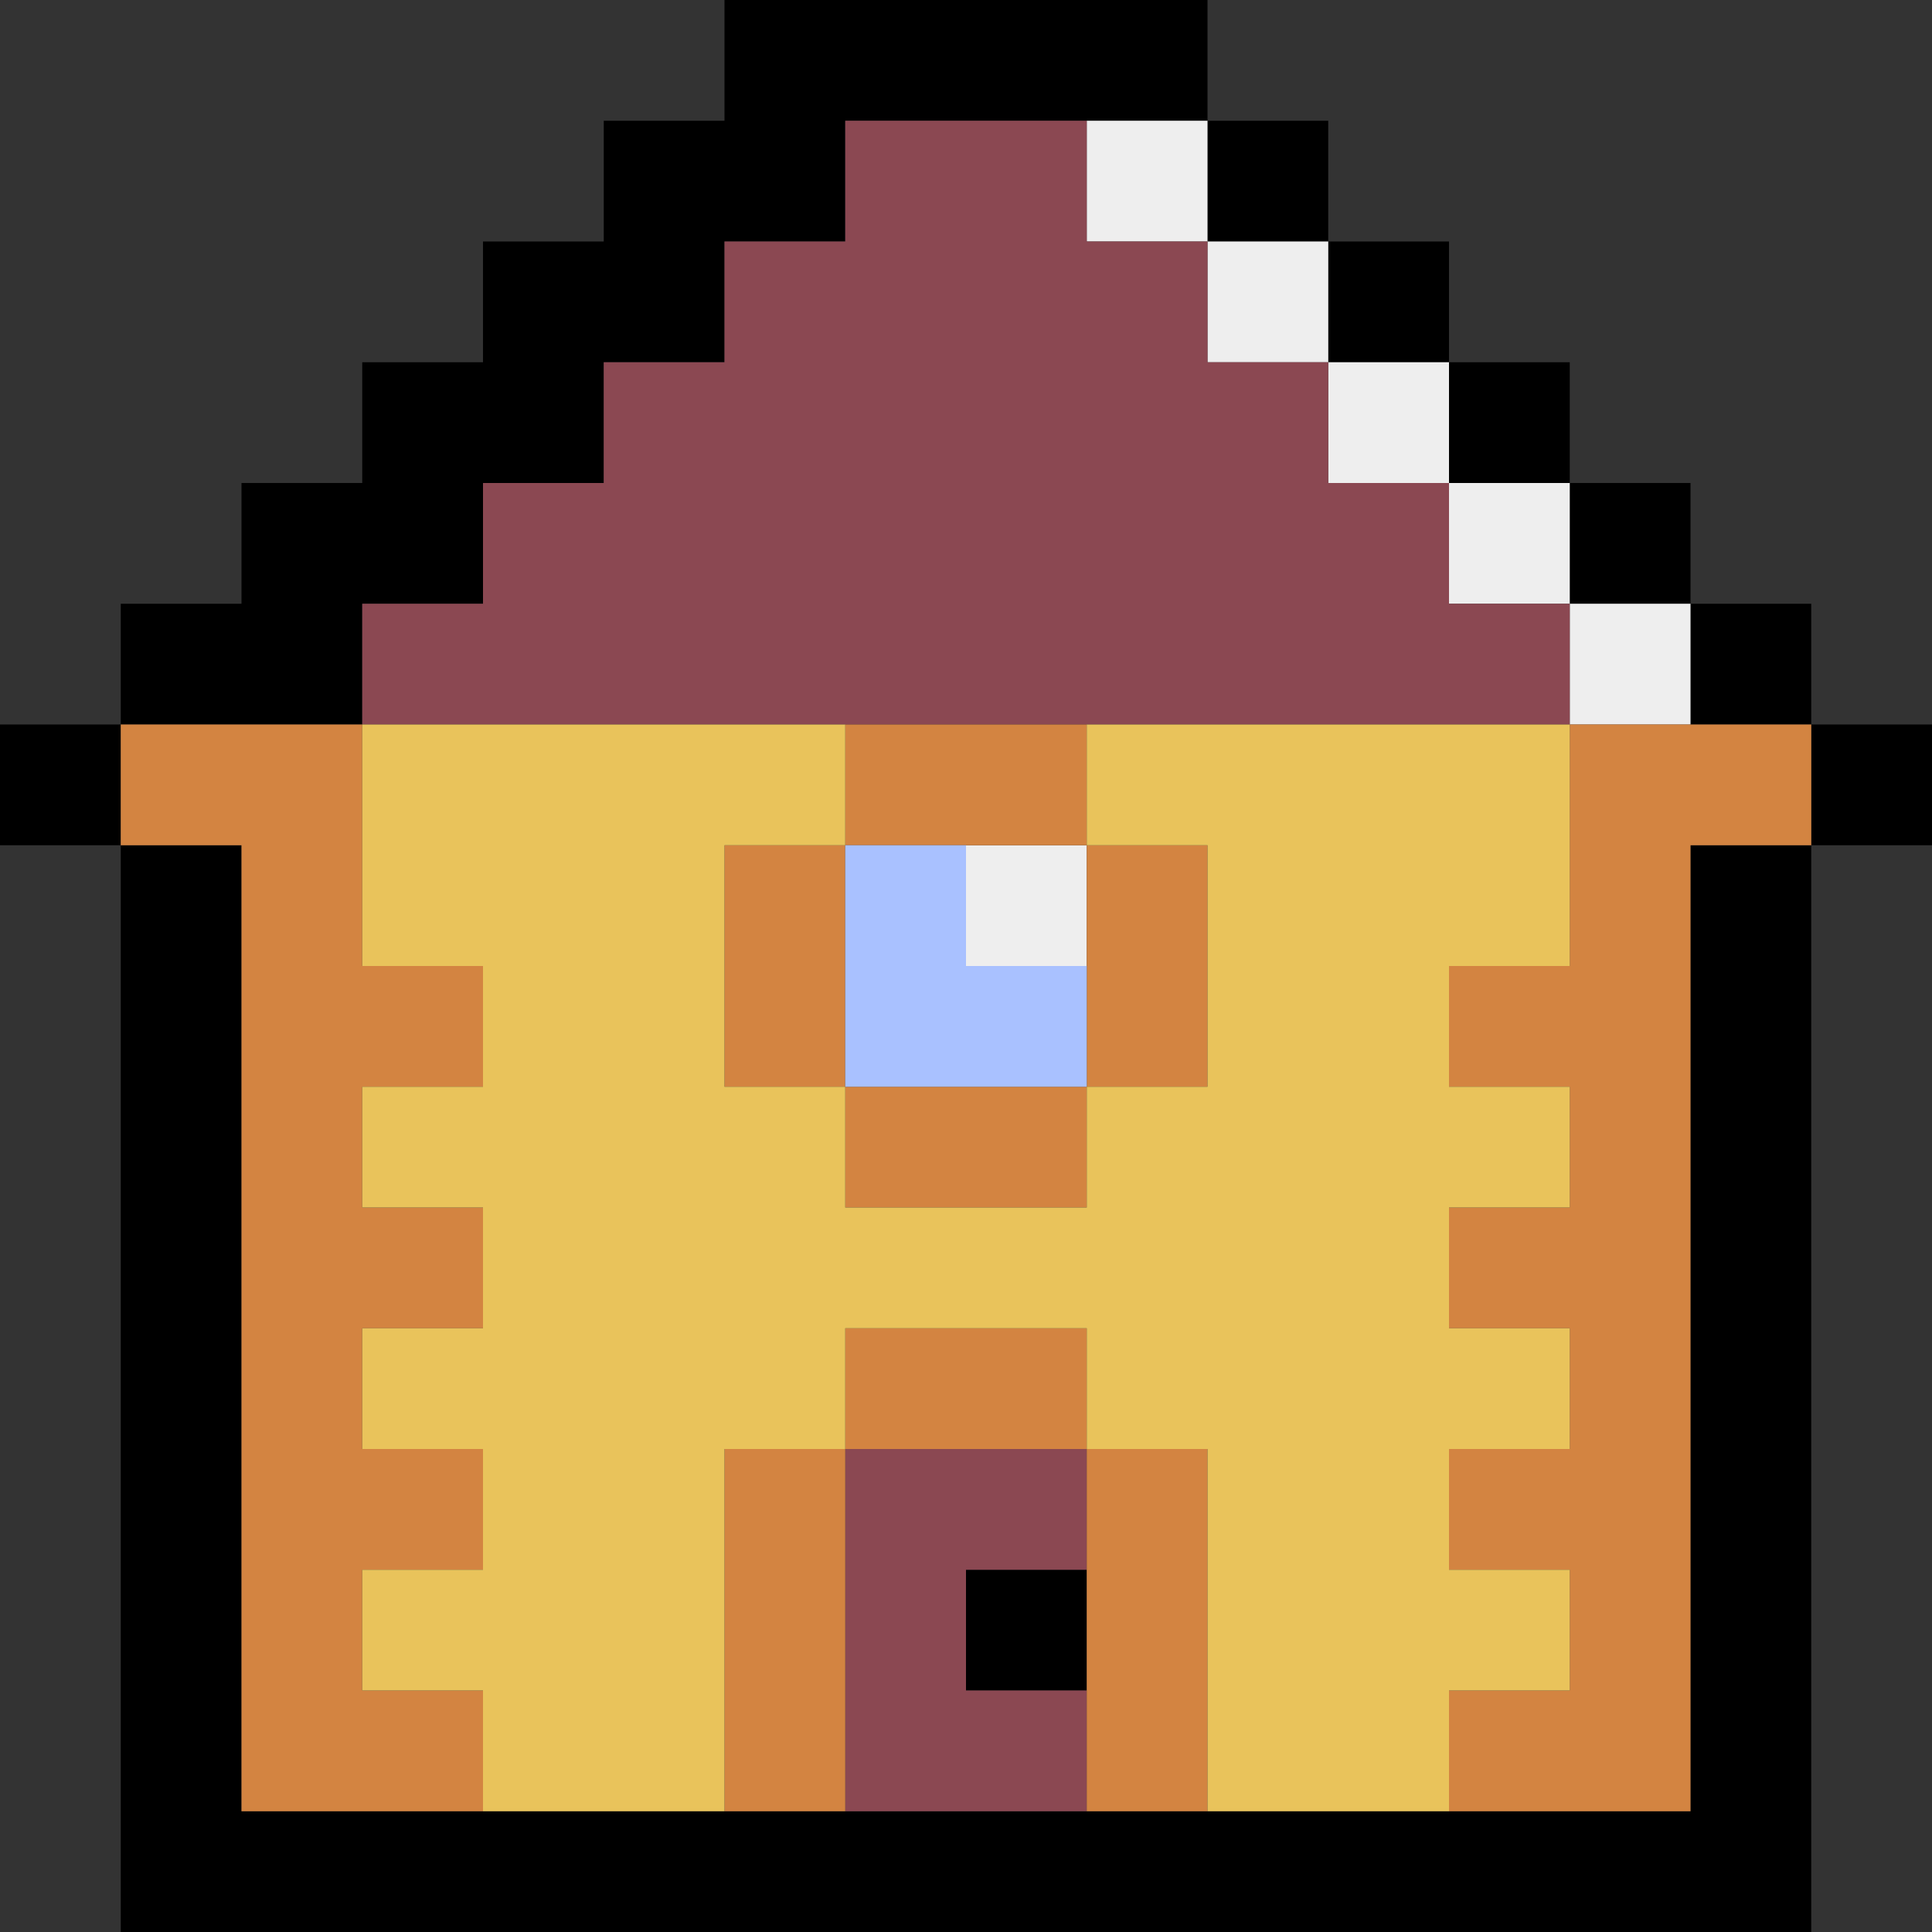 <?xml version="1.0" encoding="UTF-8" standalone="no"?>
<!-- Created with Inkscape (http://www.inkscape.org/) -->

<svg
   width="16"
   height="16"
   viewBox="0 0 16 16"
   version="1.1"
   id="svg243"
   xml:space="preserve"
   inkscape:version="1.2 (dc2aedaf03, 2022-05-15)"
   sodipodi:docname="home.svg"
   xmlns:inkscape="http://www.inkscape.org/namespaces/inkscape"
   xmlns:sodipodi="http://sodipodi.sourceforge.net/DTD/sodipodi-0.dtd"
   xmlns="http://www.w3.org/2000/svg"
   xmlns:svg="http://www.w3.org/2000/svg"><rect x="0" y="0" width="16" height="16" fill="#333333" stroke="none"/><sodipodi:namedview
     id="namedview245"
     pagecolor="#505050"
     bordercolor="#eeeeee"
     borderopacity="1"
     inkscape:showpageshadow="0"
     inkscape:pageopacity="0"
     inkscape:pagecheckerboard="0"
     inkscape:deskcolor="#505050"
     inkscape:document-units="px"
     showgrid="true"
     borderlayer="false"
     showborder="true"
     shape-rendering="crispEdges"
     inkscape:zoom="22.627417"
     inkscape:cx="6.9605824"
     inkscape:cy="14.71666"
     inkscape:window-width="1920"
     inkscape:window-height="1027"
     inkscape:window-x="-8"
     inkscape:window-y="-8"
     inkscape:window-maximized="1"
     inkscape:current-layer="svg243"><inkscape:grid
       type="xygrid"
       id="grid247"
       empspacing="4" /></sodipodi:namedview><defs
     id="defs240" /><g
     inkscape:label="work"
     inkscape:groupmode="layer"
     id="layer1"><path
       id="path185"
       style="display:inline;stroke:none"
       d="M 6 0 L 6 1 L 5 1 L 5 2 L 4 2 L 4 3 L 3 3 L 3 4 L 2 4 L 2 5 L 1 5 L 1 6 L 2 6 L 3 6 L 3 5 L 4 5 L 4 4 L 5 4 L 5 3 L 6 3 L 6 2 L 7 2 L 7 1 L 8 1 L 10 1 L 10 0 L 8 0 L 6 0 z M 10 1 L 10 2 L 11 2 L 11 1 L 10 1 z M 11 2 L 11 3 L 12 3 L 12 2 L 11 2 z M 12 3 L 12 4 L 13 4 L 13 3 L 12 3 z M 13 4 L 13 5 L 14 5 L 14 4 L 13 4 z M 14 5 L 14 6 L 15 6 L 15 5 L 14 5 z M 15 6 L 15 7 L 16 7 L 16 6 L 15 6 z M 15 7 L 14 7 L 14 15 L 2 15 L 2 7 L 1 7 L 1 16 L 2 16 L 14 16 L 15 16 L 15 7 z M 1 7 L 1 6 L 0 6 L 0 7 L 1 7 z M 8 13 L 8 14 L 9 14 L 9 13 L 8 13 z " /><path
       id="path329"
       style="display:inline;fill:#eeeeee;stroke:none"
       d="M 9 1 L 9 2 L 10 2 L 10 1 L 9 1 z M 10 2 L 10 3 L 11 3 L 11 2 L 10 2 z M 11 3 L 11 4 L 12 4 L 12 3 L 11 3 z M 12 4 L 12 5 L 13 5 L 13 4 L 12 4 z M 13 5 L 13 6 L 14 6 L 14 5 L 13 5 z M 8 7 L 8 8 L 9 8 L 9 7 L 8 7 z " /><path
       id="path366"
       style="display:inline;fill:#8b4852;stroke:none;stroke-width:1"
       d="M 7 1 L 7 2 L 6 2 L 6 3 L 5 3 L 5 4 L 4 4 L 4 5 L 3 5 L 3 6 L 13 6 L 13 5 L 12 5 L 12 4 L 11 4 L 11 3 L 10 3 L 10 2 L 9 2 L 9 1 L 7 1 z M 7 12 L 7 13 L 7 14 L 7 15 L 9 15 L 9 14 L 8 14 L 8 13 L 9 13 L 9 12 L 7 12 z " /><path
       id="path392"
       style="display:inline;fill:#d38441;stroke:none;stroke-width:1"
       d="M 1 6 L 1 7 L 2 7 L 2 15 L 3 15 L 4 15 L 4 14 L 3 14 L 3 13 L 4 13 L 4 12 L 3 12 L 3 11 L 4 11 L 4 10 L 3 10 L 3 9 L 4 9 L 4 8 L 3 8 L 3 6 L 2 6 L 1 6 z M 7 6 L 7 7 L 8 7 L 9 7 L 9 6 L 8 6 L 7 6 z M 9 7 L 9 8 L 9 9 L 10 9 L 10 8 L 10 7 L 9 7 z M 9 9 L 8 9 L 7 9 L 7 10 L 8 10 L 9 10 L 9 9 z M 7 9 L 7 8 L 7 7 L 6 7 L 6 8 L 6 9 L 7 9 z M 13 6 L 13 8 L 12 8 L 12 9 L 13 9 L 13 10 L 12 10 L 12 11 L 13 11 L 13 12 L 12 12 L 12 13 L 13 13 L 13 14 L 12 14 L 12 15 L 13 15 L 14 15 L 14 7 L 15 7 L 15 6 L 14 6 L 13 6 z M 7 11 L 7 12 L 8 12 L 9 12 L 9 11 L 8 11 L 7 11 z M 9 12 L 9 15 L 10 15 L 10 12 L 9 12 z M 7 12 L 6 12 L 6 15 L 7 15 L 7 12 z " /><path
       id="path633"
       style="display:inline;fill:#a9c1ff;stroke:none"
       d="M 7 7 L 7 8 L 7 9 L 9 9 L 9 8 L 8 8 L 8 7 L 7 7 z " /><path
       id="path664"
       style="display:inline;fill:#e9c35b;stroke:none;stroke-width:1"
       d="M 3 6 L 3 7 L 3 8 L 4 8 L 4 9 L 3 9 L 3 10 L 4 10 L 4 11 L 3 11 L 3 12 L 4 12 L 4 13 L 3 13 L 3 14 L 4 14 L 4 15 L 6 15 L 6 14 L 6 13 L 6 12 L 7 12 L 7 11 L 8 11 L 9 11 L 9 12 L 10 12 L 10 13 L 10 14 L 10 15 L 12 15 L 12 14 L 13 14 L 13 13 L 12 13 L 12 12 L 13 12 L 13 11 L 12 11 L 12 10 L 13 10 L 13 9 L 12 9 L 12 8 L 13 8 L 13 7 L 13 6 L 9 6 L 9 7 L 10 7 L 10 8 L 10 9 L 9 9 L 9 10 L 8 10 L 7 10 L 7 9 L 6 9 L 6 8 L 6 7 L 7 7 L 7 6 L 3 6 z " /></g></svg>
